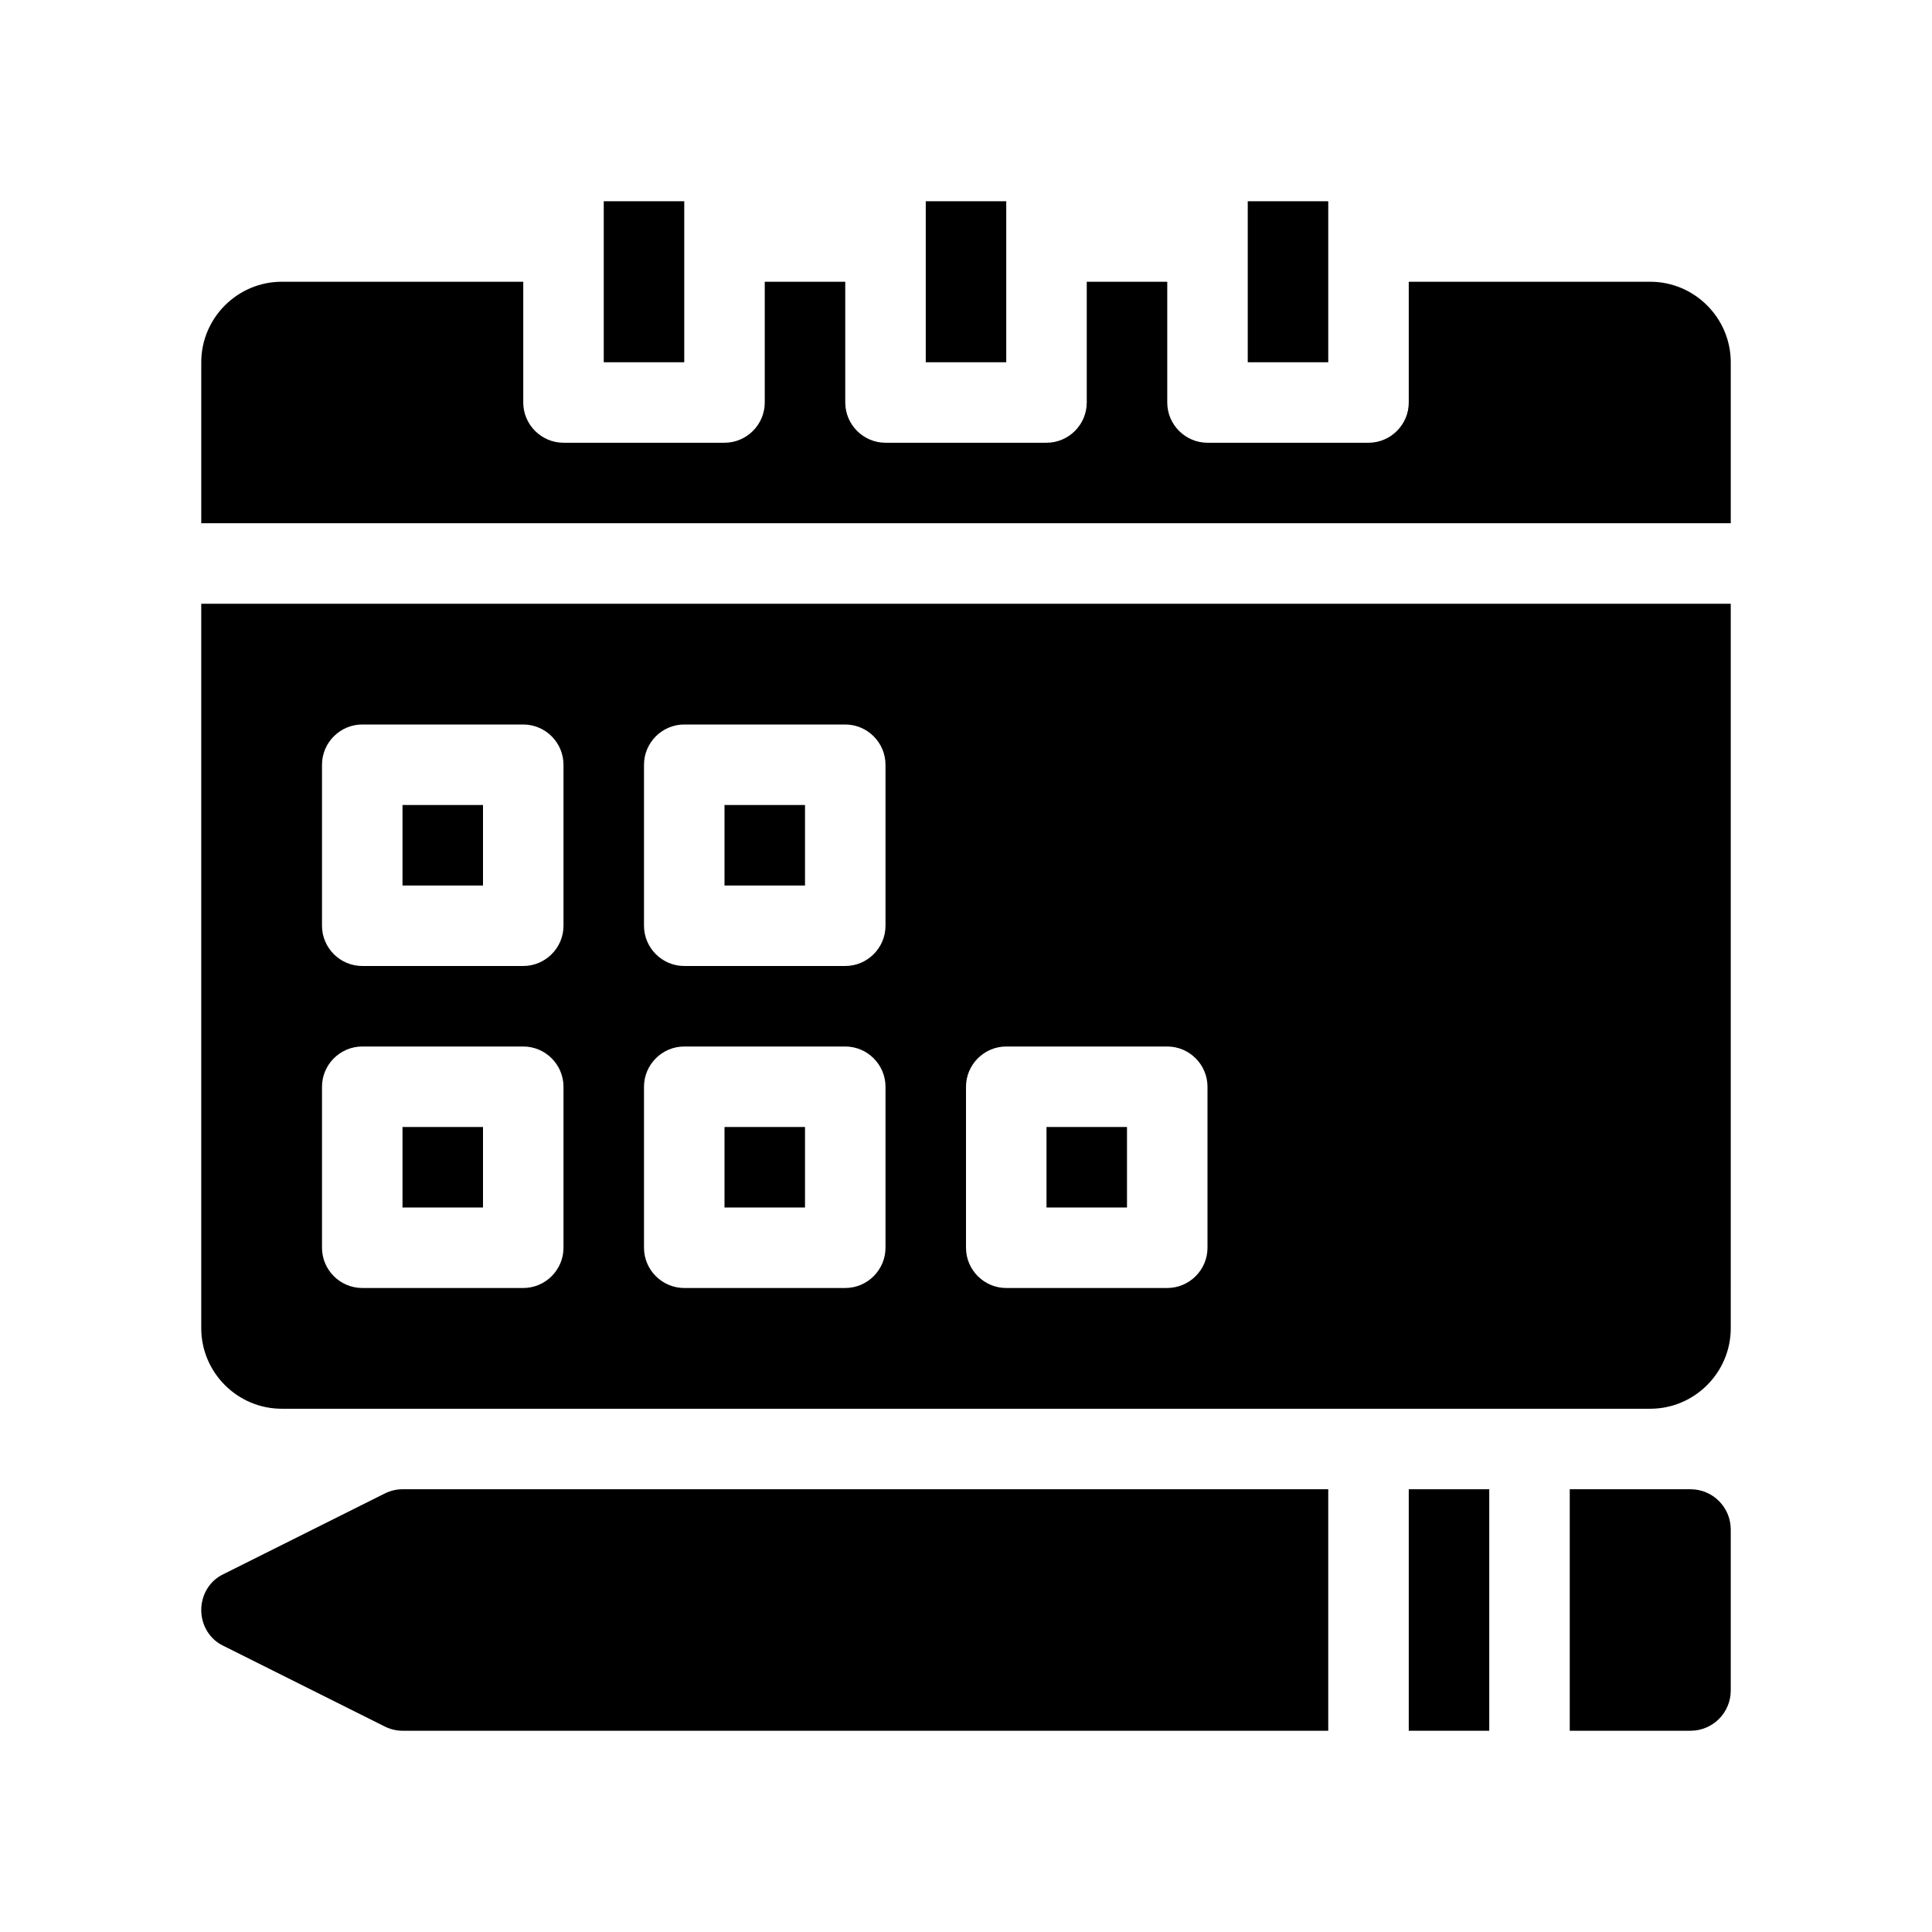 <?xml version="1.0" encoding="UTF-8"?>
<svg xmlns="http://www.w3.org/2000/svg" version="1.1" viewBox="0 0 48 48">
  <!-- Generator: Adobe Illustrator 28.7.1, SVG Export Plug-In . SVG Version: 1.2.0 Build 142)  -->
  <g>
    <g id="GLYPH">
      <g>
        <rect x="35" y="37" width="2" height="6"/>
        <path d="M42,37h-3v6h3c.553,0,1-.448,1-1v-4c0-.552-.447-1-1-1Z"/>
        <rect x="23" y="5" width="2" height="4"/>
        <rect x="15" y="5" width="2" height="4"/>
        <rect x="31" y="5" width="2" height="4"/>
        <rect x="10" y="20" width="2" height="2"/>
        <rect x="18" y="28" width="2" height="2"/>
        <rect x="10" y="28" width="2" height="2"/>
        <rect x="18" y="20" width="2" height="2"/>
        <path d="M5,33c0,1.1.9,2,2,2h34c1.1,0,2-.9,2-2V15H5v18ZM24,27c0-.55.45-1,1-1h4c.55,0,1,.45,1,1v4c0,.55-.45,1-1,1h-4c-.55,0-1-.45-1-1v-4ZM16,19c0-.55.45-1,1-1h4c.55,0,1,.45,1,1v4c0,.55-.45,1-1,1h-4c-.55,0-1-.45-1-1v-4ZM16,27c0-.55.45-1,1-1h4c.55,0,1,.45,1,1v4c0,.55-.45,1-1,1h-4c-.55,0-1-.45-1-1v-4ZM8,19c0-.55.45-1,1-1h4c.55,0,1,.45,1,1v4c0,.55-.45,1-1,1h-4c-.55,0-1-.45-1-1v-4ZM8,27c0-.55.45-1,1-1h4c.55,0,1,.45,1,1v4c0,.55-.45,1-1,1h-4c-.55,0-1-.45-1-1v-4Z"/>
        <path d="M9.55,37.11l-4,2c-.34.16-.55.51-.55.89s.21.73.55.89l4,2c.14.07.29.11.45.11h23v-6H10c-.16,0-.31.04-.45.11Z"/>
        <rect x="26" y="28" width="2" height="2"/>
        <path d="M41,7h-6v3c0,.55-.45,1-1,1h-4c-.55,0-1-.45-1-1v-3h-2v3c0,.55-.45,1-1,1h-4c-.55,0-1-.45-1-1v-3h-2v3c0,.55-.45,1-1,1h-4c-.55,0-1-.45-1-1v-3h-6c-1.1,0-2,.9-2,2v4h38v-4c0-1.1-.9-2-2-2Z"/>
      </g>
    </g>
  </g>
</svg>